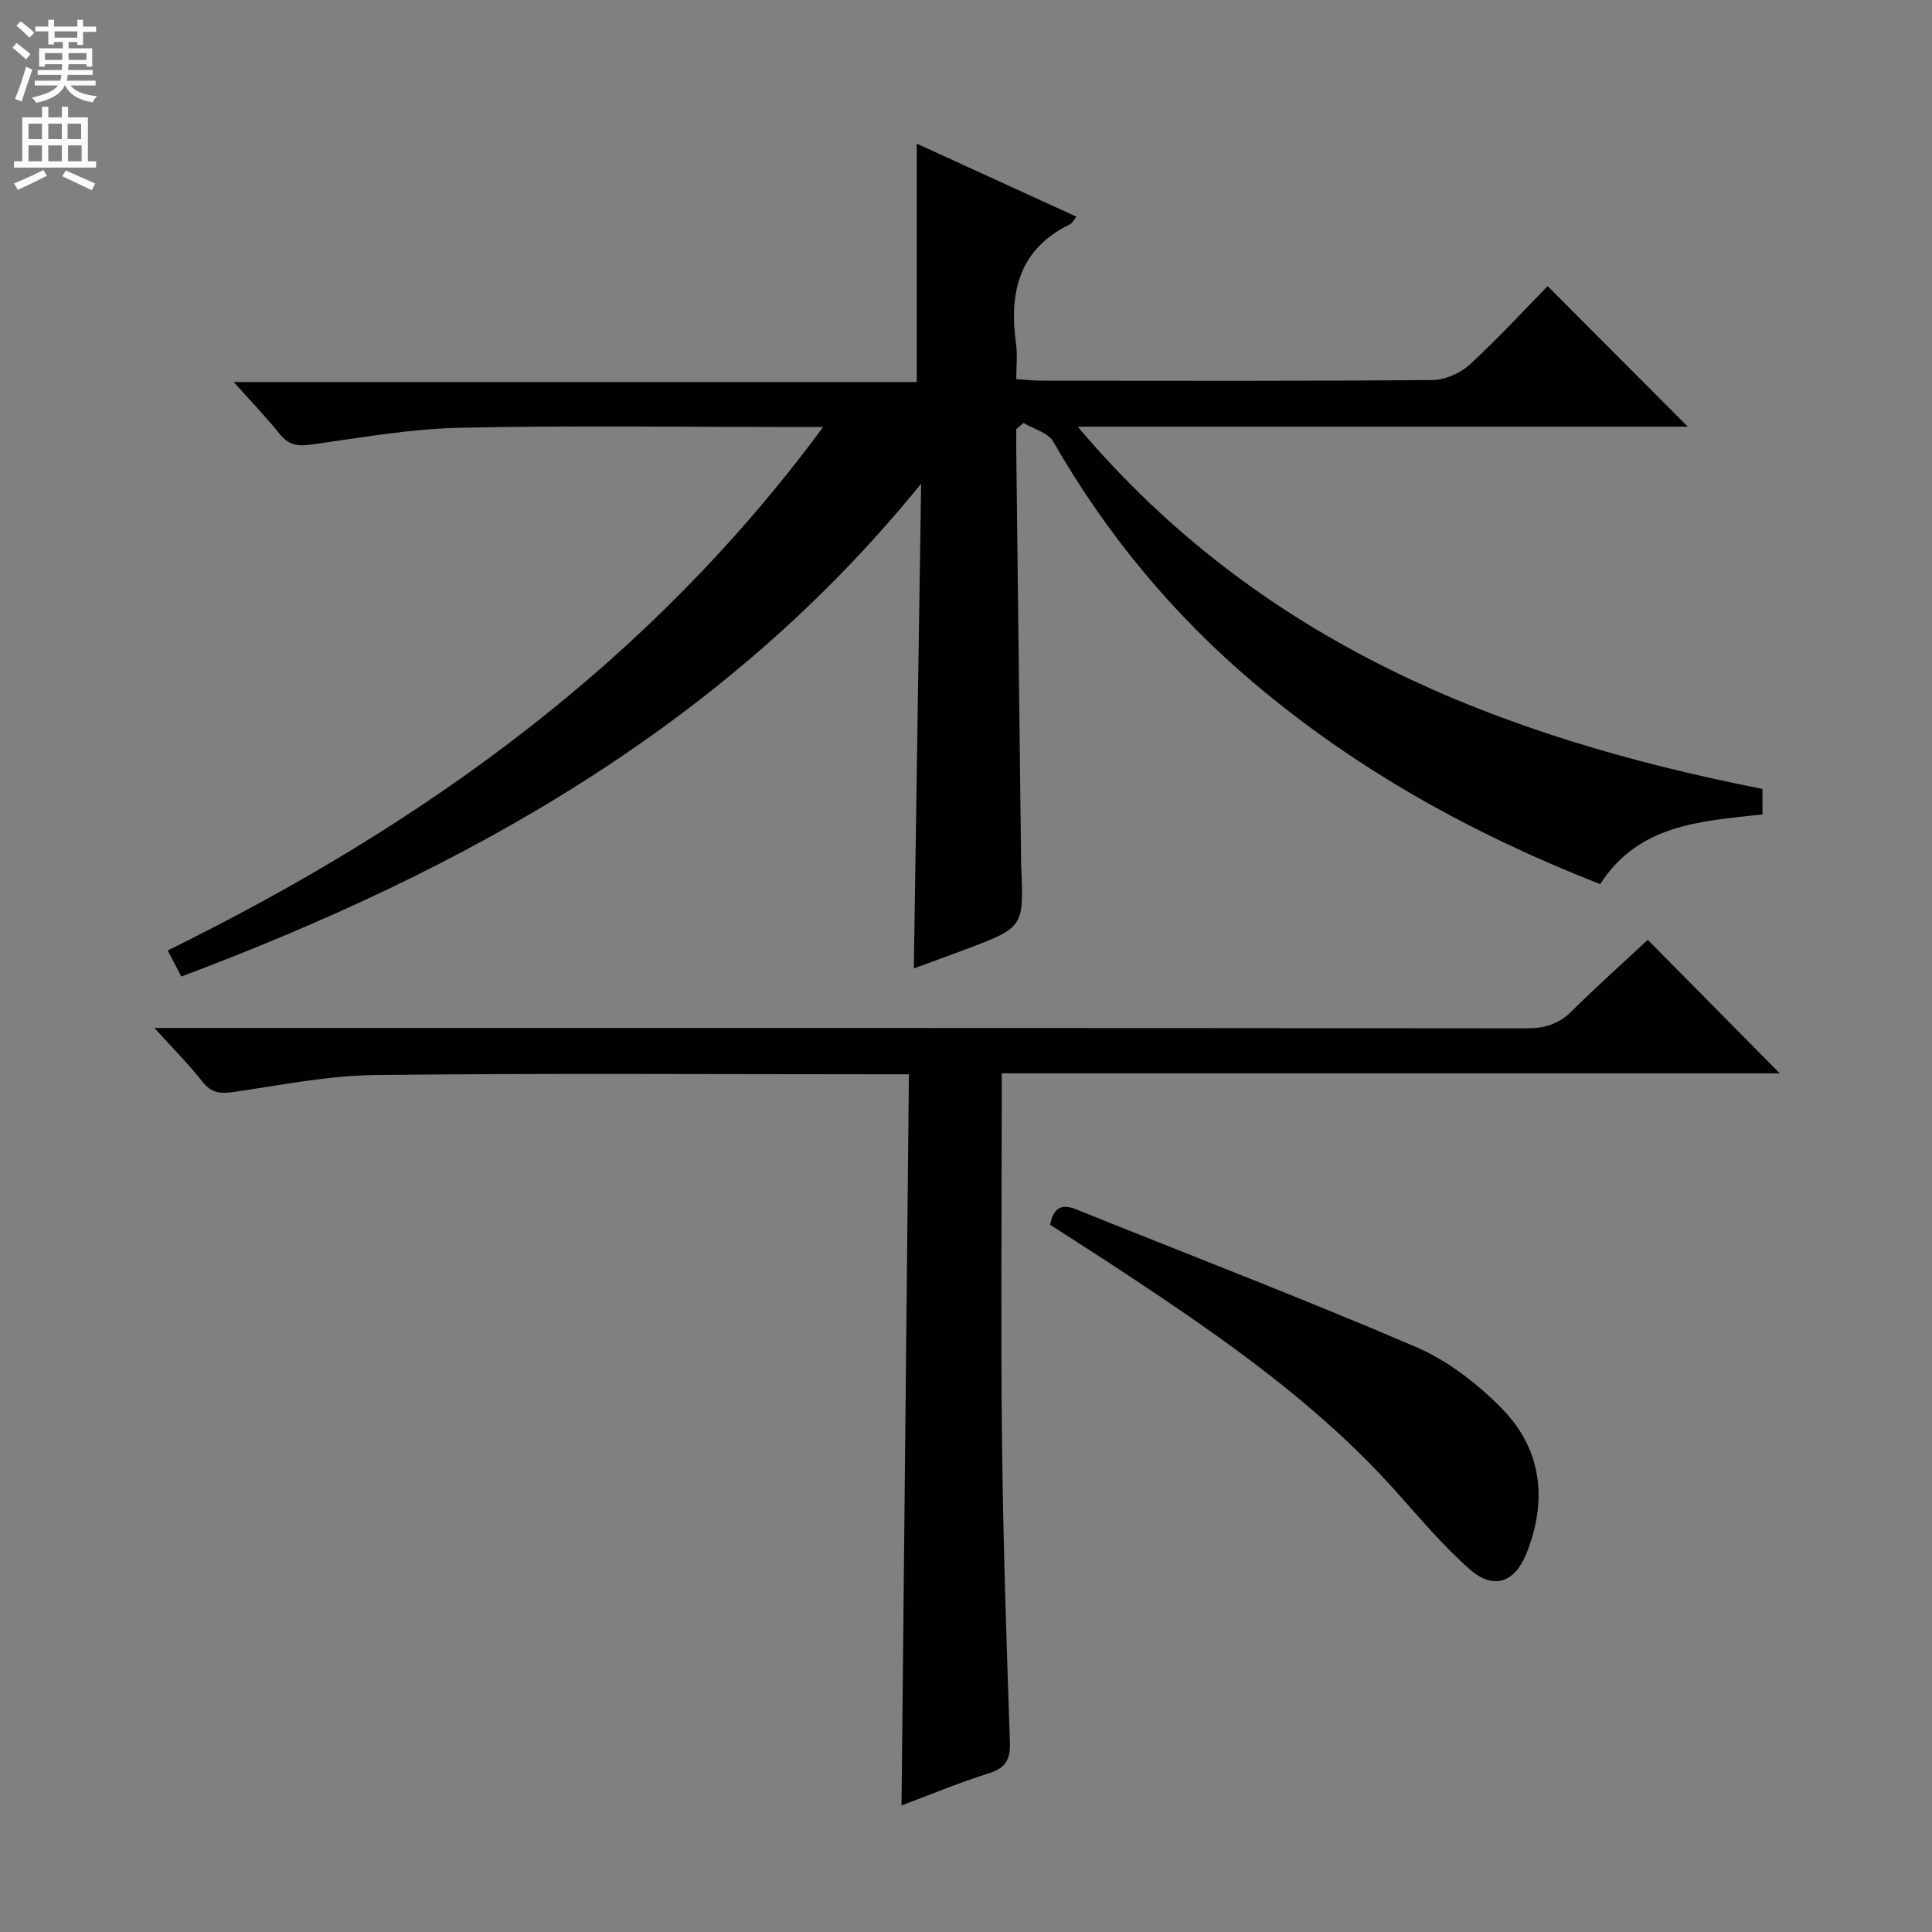 <svg enable-background="new 0 0 400 400" viewBox="0 0 400 400" xmlns="http://www.w3.org/2000/svg"><rect x="0" y="0" width="400" height="400" fill="#808080" stroke="none"/><g fill="#010103"><path d="m364.9 163.34v5.27c-12.64 1.43-25.59 1.96-33.6 14.44-26.03-10.19-50.23-23.49-71.65-41.6-16.83-14.23-30.63-30.92-41.61-50.05-1.06-1.84-4.04-2.58-6.13-3.83-.5.42-1 .85-1.5 1.27 0 1.59-.02 3.19 0 4.78.33 28.3.67 56.61 1 84.91v.5c.58 12.95.59 12.96-11.37 17.48-3.39 1.28-6.8 2.51-10.84 3.99.51-33.85 1.01-67.1 1.51-100.36-40.71 50.22-94.26 79.91-153.17 102.04-.95-1.82-1.77-3.4-2.82-5.4 52.93-26.02 99.65-59.51 135.7-108.37-2.91 0-4.67 0-6.43 0-22.99 0-46-.35-68.98.16-10.22.23-20.42 2.07-30.59 3.48-2.77.38-4.65.12-6.47-2.15-2.79-3.48-5.9-6.7-9.57-10.81h141.42c0-16.63 0-32.67 0-49.35 10.82 4.95 21.84 9.99 33.08 15.13-.68.83-.9 1.35-1.29 1.53-10.61 5.15-12.72 14.1-11.23 24.77.32 2.26.05 4.6.05 7.33 2.04.13 3.63.31 5.23.31 26.99.02 53.99.1 80.98-.13 2.61-.02 5.75-1.44 7.7-3.23 5.76-5.28 11.05-11.06 16.1-16.21 9.84 9.87 19.38 19.43 29.02 29.1-41.28 0-83.09 0-126.31 0 37.8 44.77 87.2 64.24 141.77 75z"/><path d="m31.97 212.83h7.19c92.31 0 184.62-.02 276.92.08 3.75 0 6.61-.87 9.29-3.52 5.2-5.15 10.66-10.03 15.78-14.81 9.09 9.2 18.07 18.27 27.33 27.64-53.29 0-106.88 0-161.08 0v6.18c0 23.49-.21 46.99.06 70.48.24 20.62.93 41.24 1.63 61.85.12 3.6-.9 5.32-4.39 6.42-6.16 1.94-12.14 4.44-18.05 6.65.51-50.36 1.02-100.53 1.53-151.38-2.66 0-4.44 0-6.22 0-34.82 0-69.65-.25-104.47.16-9.71.12-19.41 2.1-29.08 3.5-2.7.39-4.59.26-6.43-2.05-2.76-3.51-5.94-6.71-10.01-11.2z"/><path d="m217.42 253.57c.64-3.29 2.16-4.48 5.3-3.22 23.52 9.47 47.21 18.56 70.5 28.56 6.52 2.8 12.63 7.54 17.66 12.64 8.35 8.48 9.57 19.04 5.16 30.06-2.43 6.07-6.81 7.61-11.68 3.35-5.7-5-10.61-10.92-15.7-16.58-15.95-17.73-35.28-31.22-54.98-44.27-5.4-3.57-10.85-7.04-16.26-10.54z"/></g><path d="m2.6 9.9.8-1c.9.7 1.9 1.4 2.9 2.3l-.9 1.1c-1.1-1-2-1.8-2.8-2.4zm.5 10.6c.9-2.1 1.6-4.3 2.3-6.7.4.2.8.4 1.3.6-.7 2.1-1.5 4.3-2.2 6.6zm.3-15.2.9-.9c1 .8 2 1.6 2.8 2.4l-1 1c-.9-.9-1.8-1.7-2.7-2.5zm12.6-1.2h1.2v1.4h2.7v1.1h-2.7v2.7h-1.2v-.6h-1.8v1.3h4.9v3.8h-1.2v-.5h-3.7c0 .4-.1.9-.1 1.2h5.1v1h-5.2c0 .5-.1.9-.2 1.2h6v1h-5.2c1.1 1.3 2.9 2 5.5 2.2-.4.4-.7.8-.9 1.3-2.9-.5-4.8-1.6-5.7-3.5h-.1c-.8 1.7-2.7 2.9-5.9 3.6-.2-.4-.6-.8-.9-1.1 2.8-.6 4.6-1.4 5.4-2.5h-4.8v-1h5.3c.1-.3.2-.7.2-1.2h-4.9v-1h5c0-.4 0-.8.1-1.2h-3.6v.5h-1.2v-3.8h4.9v-1.3h-1.8v.5h-1.2v-2.7h-2.7v-1h2.7v-1.4h1.2v1.4h4.8zm-6.7 8.3h3.6c0-.4 0-.9 0-1.4h-3.6zm1.9-4.6h4.8v-1.3h-4.7v1.3zm6.7 3.2h-3.7v1.4h3.7z" fill="#fcfafa"/><path d="m8.7 22.1h1.3v2.2h2.8v-2.2h1.3v2.2h4.1v9.1h1.7v1.3h-17v-1.3h1.7v-9.1h4.1zm.3 13.1.7 1.2c-1.8.9-3.8 1.9-6 2.9-.2-.4-.5-.8-.8-1.3 2.3-1 4.4-1.9 6.1-2.8zm-3.1-6.4h2.8v-3.2h-2.8zm0 4.6h2.8v-3.3h-2.8zm4.1-4.6h2.8v-3.2h-2.8zm0 4.6h2.8v-3.3h-2.8zm3.6 1.9c2.1.9 4.1 1.8 6.1 2.7l-.7 1.4c-2.2-1.1-4.2-2-6.1-2.9zm3.2-9.7h-2.8v3.2h2.8zm-2.7 7.8h2.8v-3.3h-2.8z" fill="#fcfafa"/></svg>